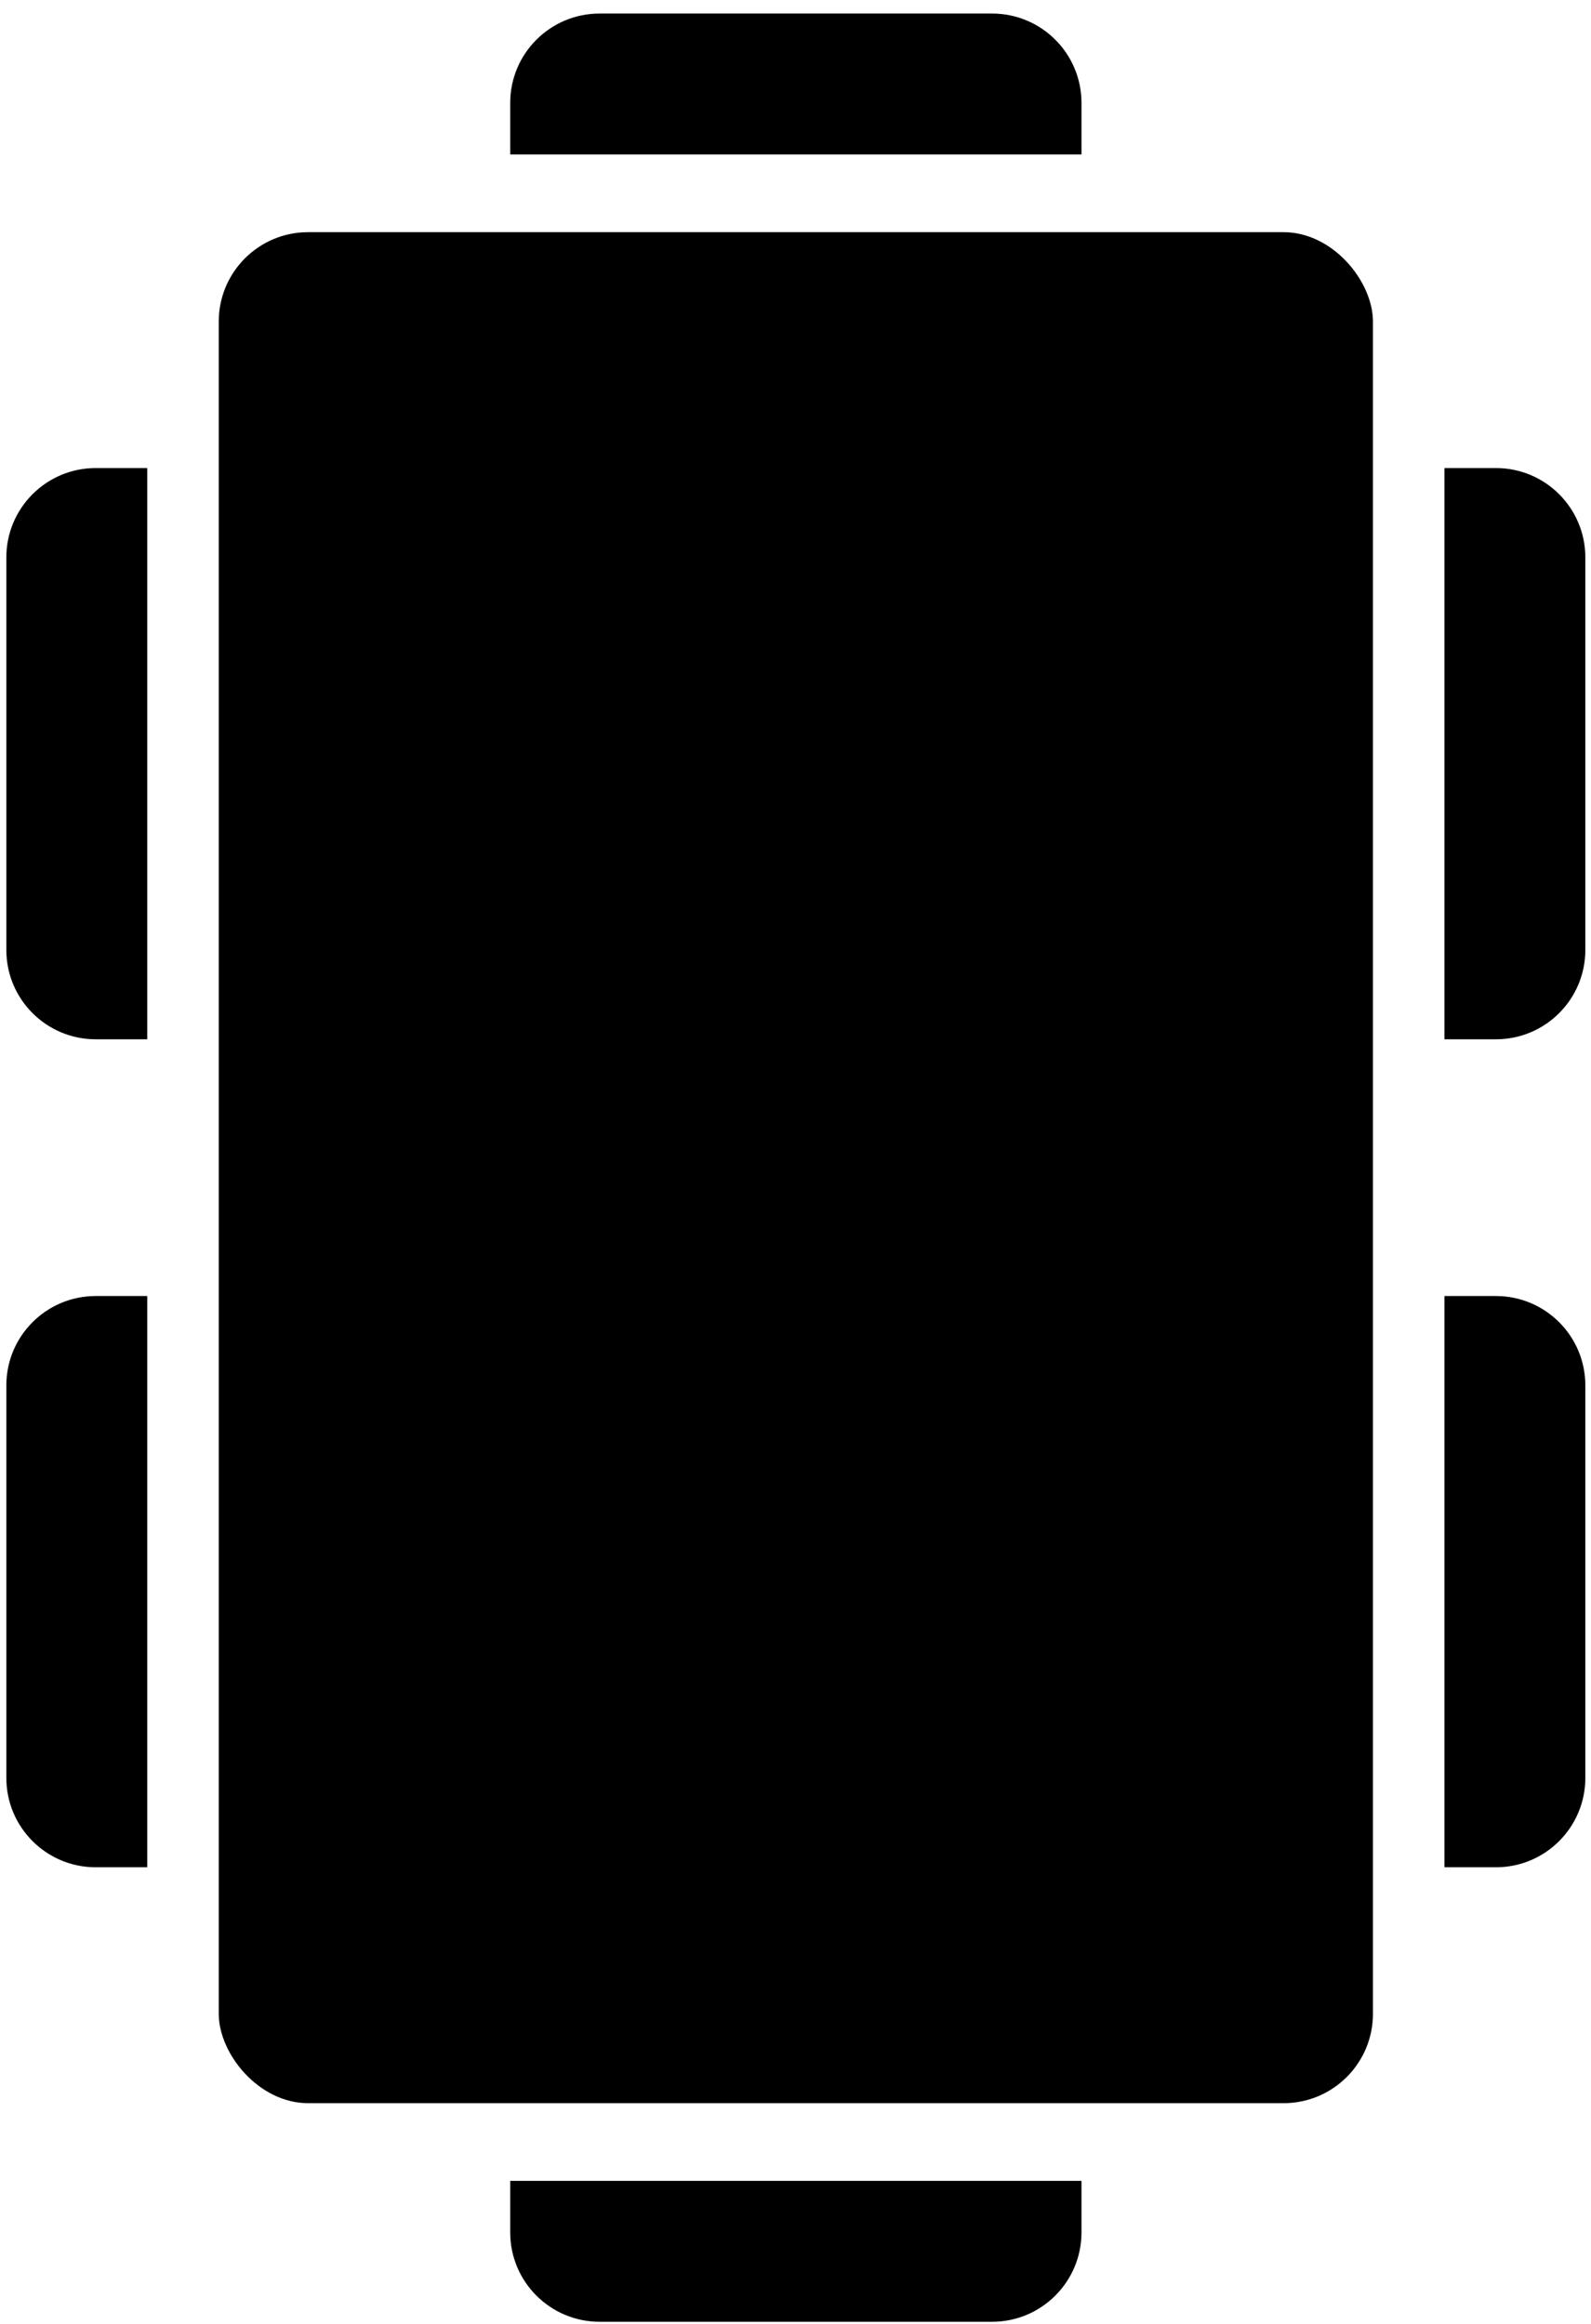 <svg width="89" height="130" viewBox="0 0 89 130" fill="none" xmlns="http://www.w3.org/2000/svg">
<path d="M60.498 8.64L28.541 8.64L28.541 5.758C28.541 2.996 30.78 0.758 33.541 0.758L55.498 0.758C58.26 0.758 60.498 2.996 60.498 5.758L60.498 8.64Z" fill="currentColor"/>
<path d="M28.541 122.004H60.498V124.887C60.498 127.648 58.26 129.887 55.498 129.887H33.541C30.78 129.887 28.541 127.648 28.541 124.887V122.004Z" fill="currentColor"/>
<path d="M80.801 58.141L80.801 26.184L83.683 26.184C86.445 26.184 88.683 28.423 88.683 31.184L88.683 53.141C88.683 55.903 86.445 58.141 83.683 58.141L80.801 58.141Z" fill="currentColor"/>
<path d="M80.801 104.461L80.801 72.504L83.683 72.504C86.445 72.504 88.683 74.742 88.683 77.504L88.683 99.461C88.683 102.222 86.445 104.461 83.683 104.461L80.801 104.461Z" fill="currentColor"/>
<path d="M8.237 26.184L8.237 58.141L5.355 58.141C2.593 58.141 0.355 55.903 0.355 53.141L0.355 31.184C0.355 28.423 2.593 26.184 5.355 26.184L8.237 26.184Z" fill="currentColor"/>
<path d="M8.237 72.504L8.237 104.461L5.355 104.461C2.593 104.461 0.355 102.222 0.355 99.461L0.355 77.504C0.355 74.742 2.593 72.504 5.355 72.504L8.237 72.504Z" fill="currentColor"/>
<rect x="12.237" y="12.988" width="64.565" height="104.67" rx="5" fill="currentColor"/>
</svg>

